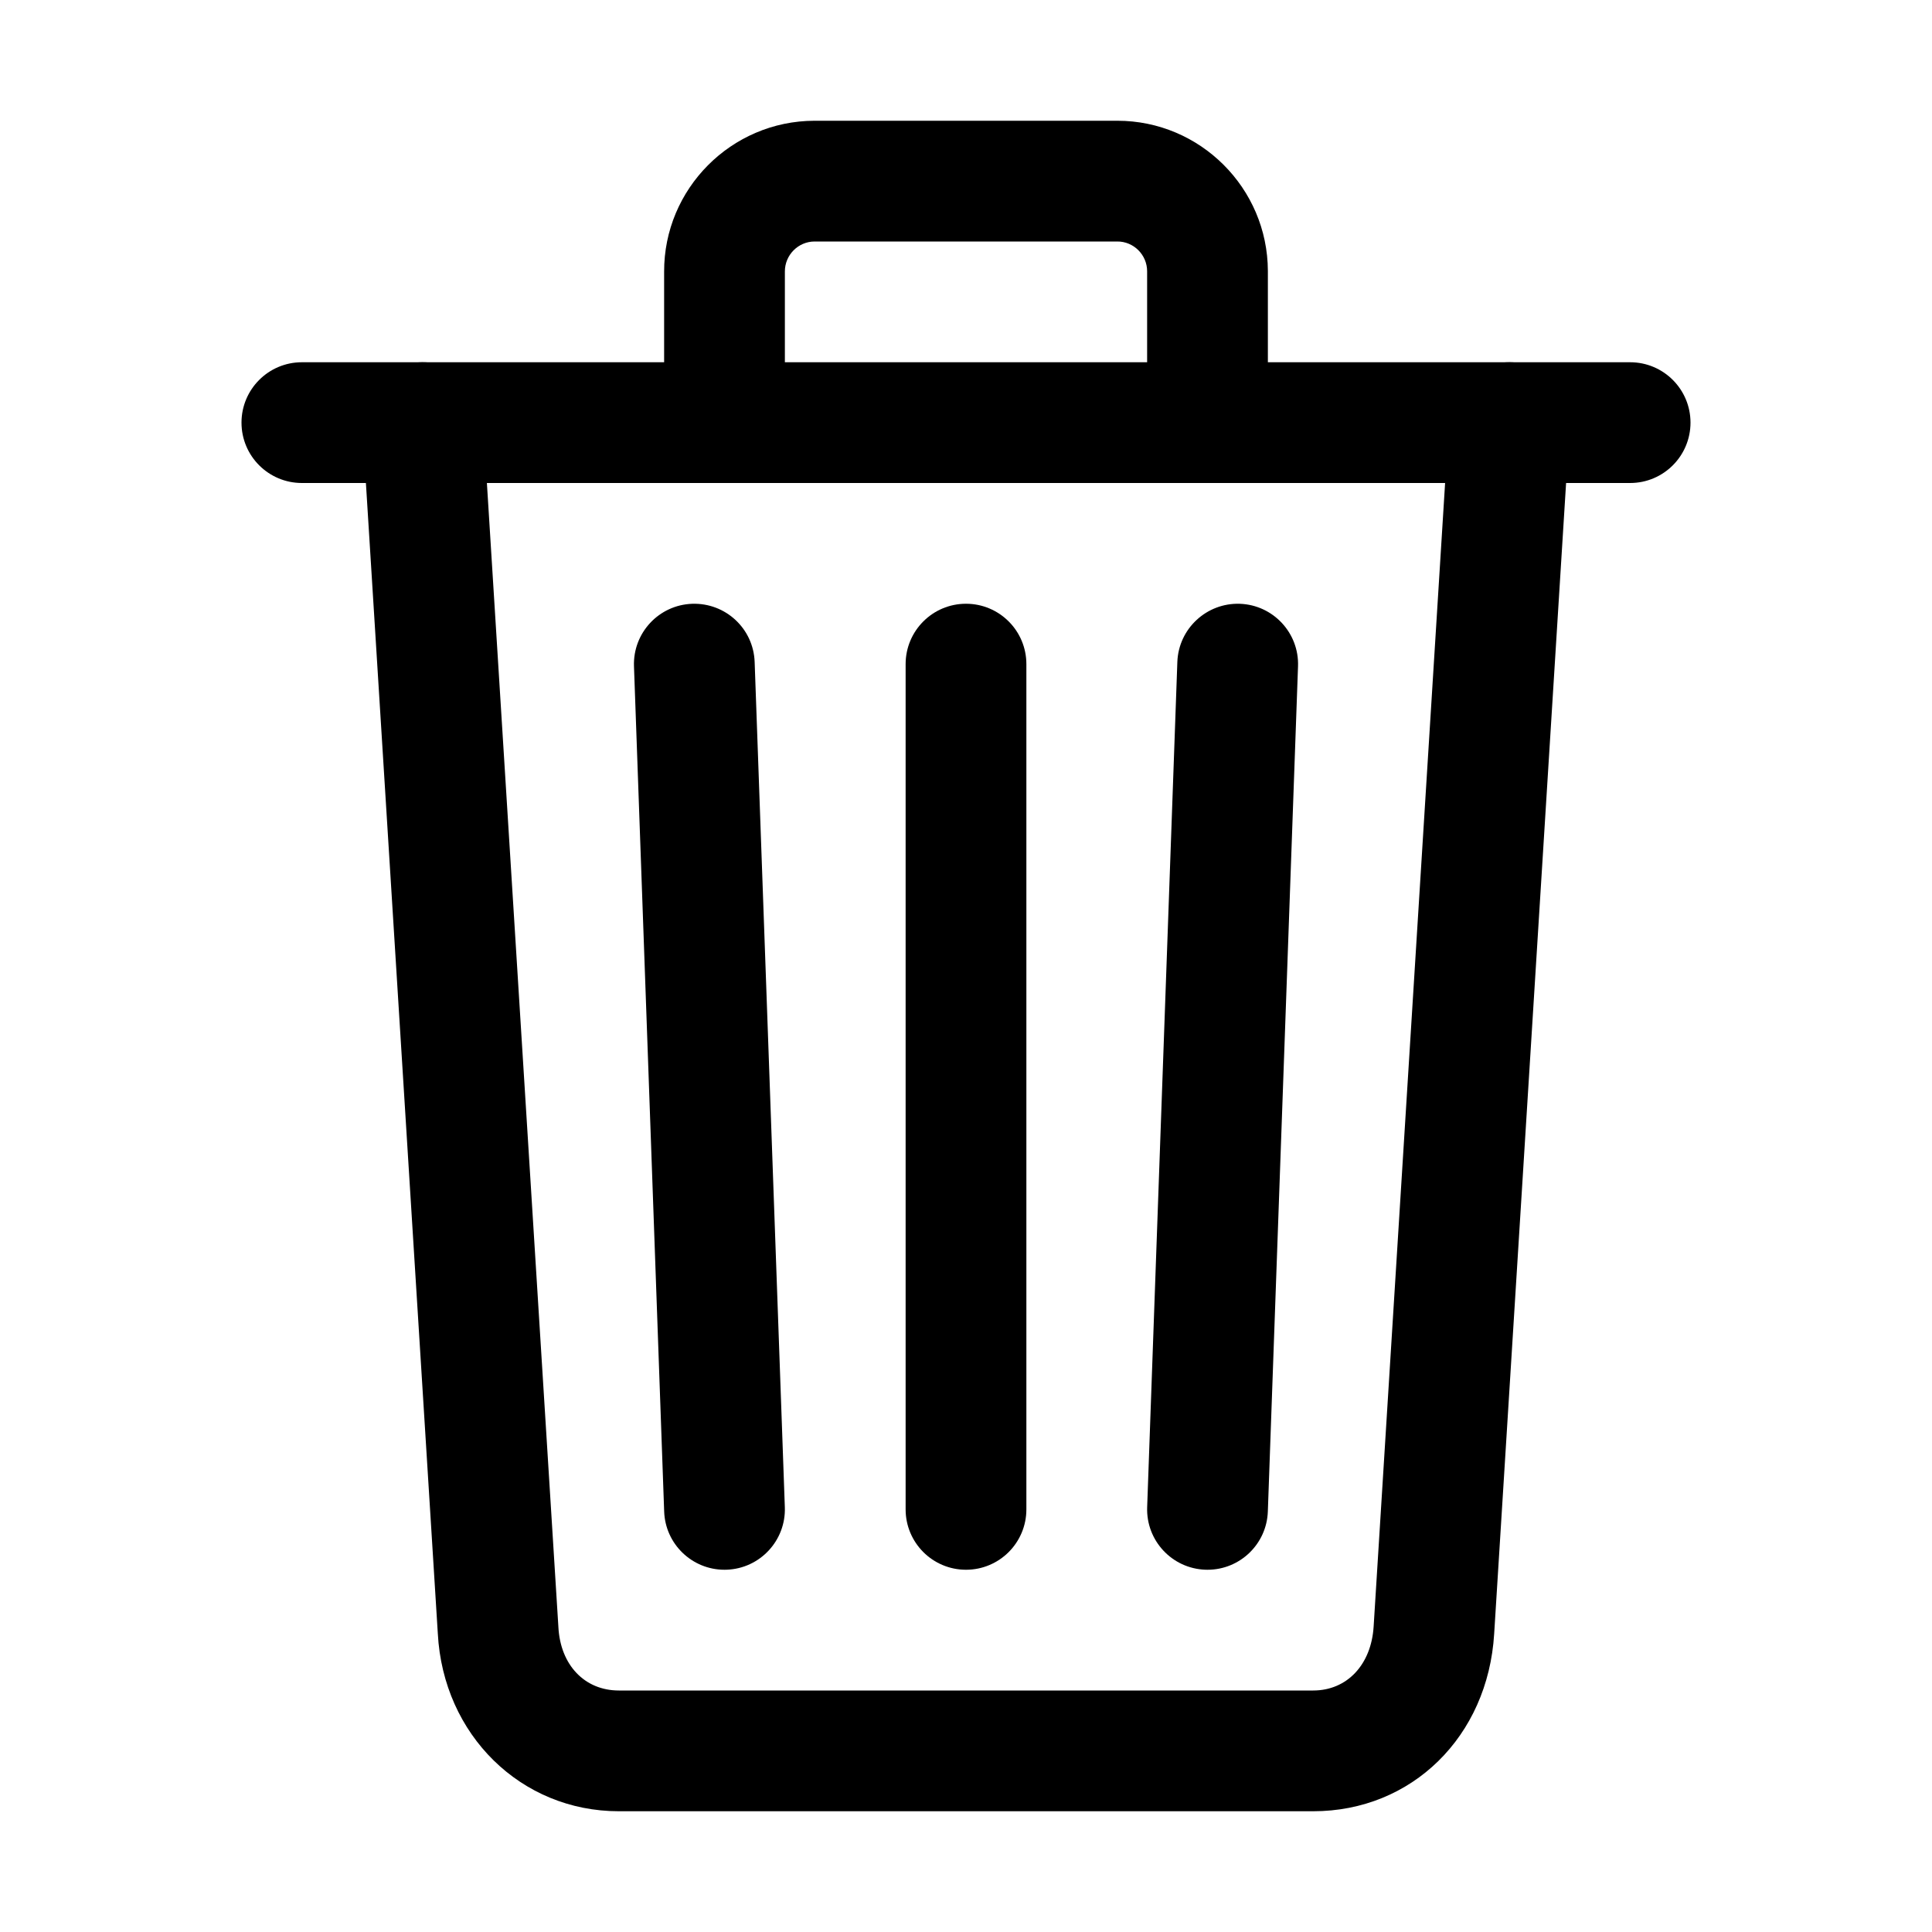 <?xml version="1.0" encoding="iso-8859-1"?>
<!-- Generator: Adobe Illustrator 24.3.0, SVG Export Plug-In . SVG Version: 6.00 Build 0)  -->
<svg version="1.1" id="Layer_1" xmlns="http://www.w3.org/2000/svg" xmlns:xlink="http://www.w3.org/1999/xlink" x="0px" y="0px"
	 viewBox="0 0 512 512" style="enable-background:new 0 0 512 512;" xml:space="preserve">
<path d="M348,480H164c-25.94,0-46.549-20.237-47.974-47.087L96.031,112.998c-0.551-8.819,6.151-16.416,14.971-16.967
	c8.833-0.563,16.416,6.152,16.967,14.971l20,320c0.004,0.059,0.007,0.118,0.01,0.177C148.496,441.241,154.935,448,164,448h184
	c8.968,0,15.409-6.822,16.029-16.976l20.002-320.023c0.552-8.82,8.174-15.526,16.967-14.971c8.819,0.551,15.522,8.147,14.971,16.967
	l-20,320C394.305,460.224,374.131,480,348,480z"/>
<path d="M432,128H80c-8.836,0-16-7.164-16-16s7.164-16,16-16h352c8.837,0,16,7.164,16,16S440.837,128,432,128z"/>
<path d="M320,128c-8.837,0-16-7.164-16-16V71.86c-0.014-4.325-3.576-7.913-7.953-7.86H215.86c-4.326,0.013-7.873,3.581-7.86,7.953
	V112c0,8.836-7.164,16-16,16s-16-7.164-16-16V72c-0.064-21.97,17.795-39.935,39.812-40H296c0.039,0,0.079,0,0.118,0
	c21.917,0,39.816,17.834,39.882,39.812V112C336,120.836,328.837,128,320,128z"/>
<path d="M256,416c-8.836,0-16-7.163-16-16V176c0-8.836,7.164-16,16-16c8.837,0,16,7.164,16,16V400C272,408.837,264.837,416,256,416z
	"/>
<path d="M191.99,416c-8.573,0-15.671-6.792-15.979-15.429l-8-224.001c-0.315-8.831,6.588-16.246,15.418-16.561
	c8.864-0.293,16.246,6.588,16.561,15.418l8,224.001c0.315,8.831-6.588,16.246-15.418,16.562C192.377,415.997,192.182,416,191.99,416
	z"/>
<path d="M320.01,416c-0.192,0-0.387-0.003-0.581-0.01c-8.831-0.315-15.734-7.73-15.419-16.562l8-224.001
	c0.315-8.831,7.766-15.716,16.562-15.418c8.831,0.315,15.734,7.73,15.419,16.561l-8,224.001C335.682,409.207,328.583,416,320.01,416
	z"/>
</svg>
